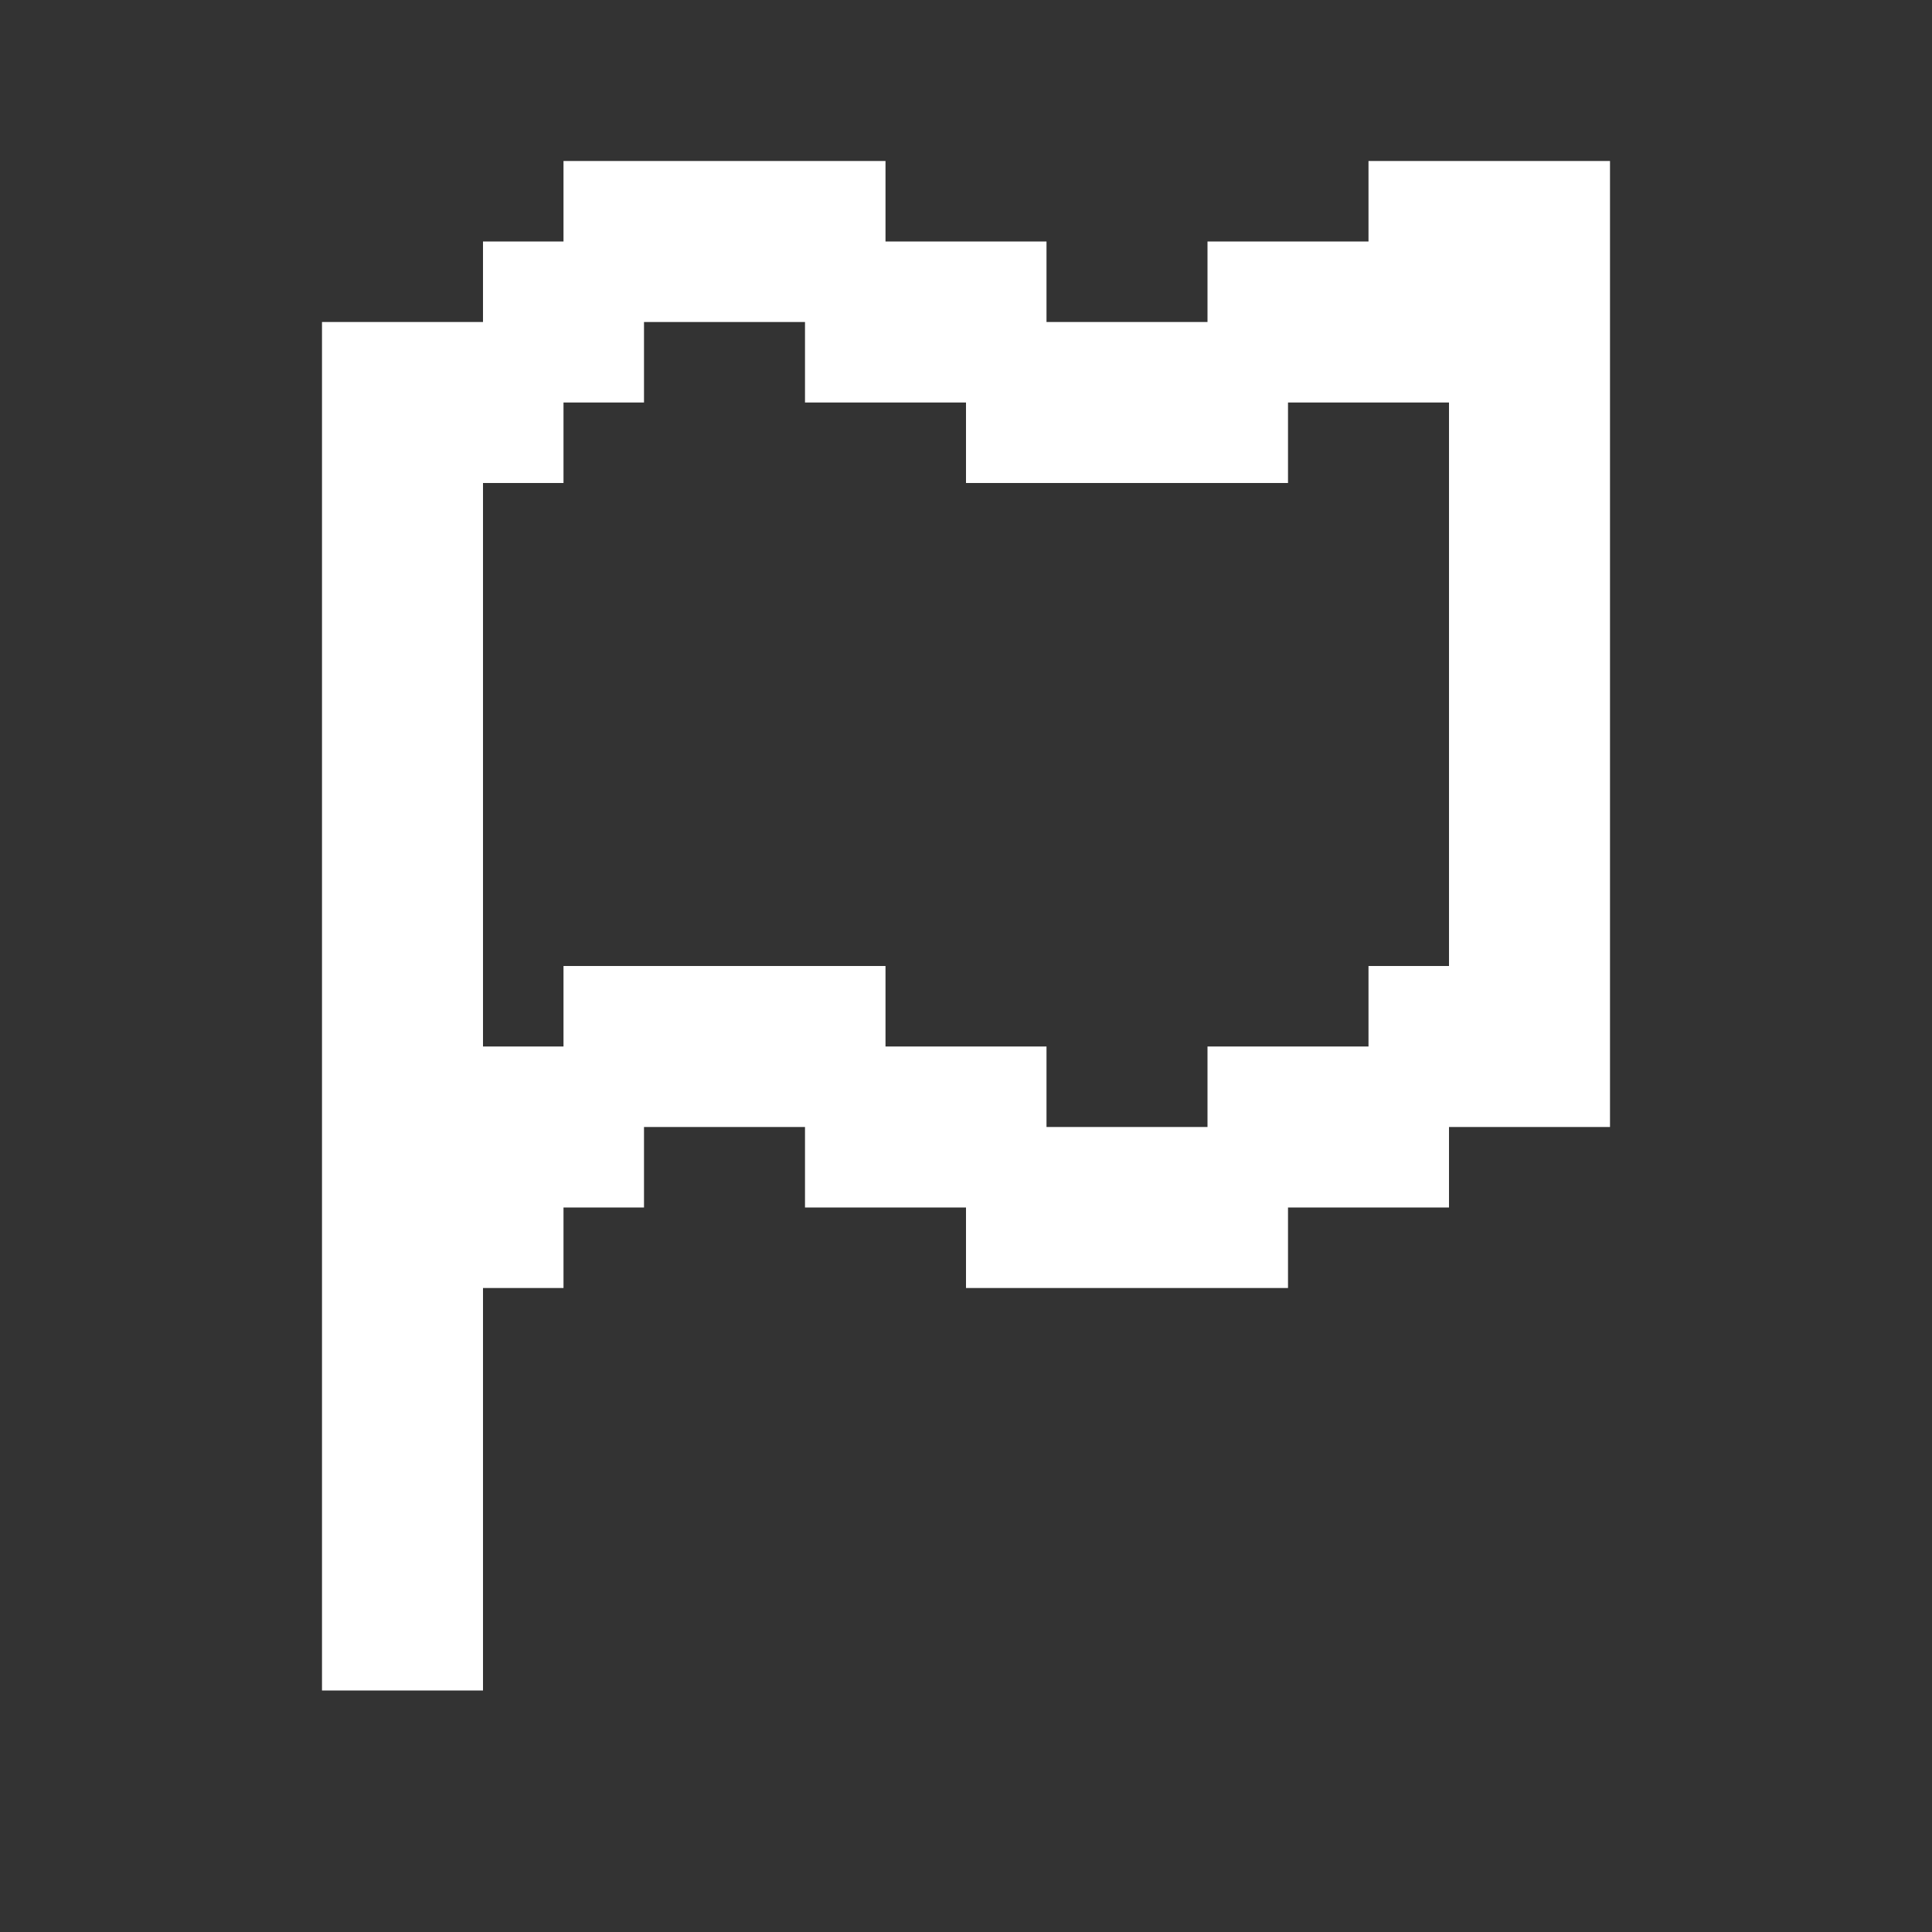 <svg width="24" height="24" viewBox="0 0 24 24" fill="none" xmlns="http://www.w3.org/2000/svg">
<rect x="0" y="0" width="24" height="24" fill="#333333" stroke="none"/>
<path fill-rule="evenodd" clip-rule="evenodd" d="M10 2H11V3H12H13V4H14H15V3H16H17V2H18H19H20V3V4V5V6V7V8V9V10V11V12V13V14H19H18V15H17H16V16H15H14H13H12V15H11H10V14H9H8V15H7V16H6V17V18V19V20V21H5H4V20V19V18V17V16V15V14V13V12V11V10V9V8V7V6V5V4H5H6V3H7V2H8H9H10ZM9 4H8V5H7V6H6V7V8V9V10V11V12V13H7V12H8H9H10H11V13H12H13V14H14H15V13H16H17V12H18V11V10V9V8V7V6V5H17H16V6H15H14H13H12V5H11H10V4H9Z" fill="white"/>
</svg>

